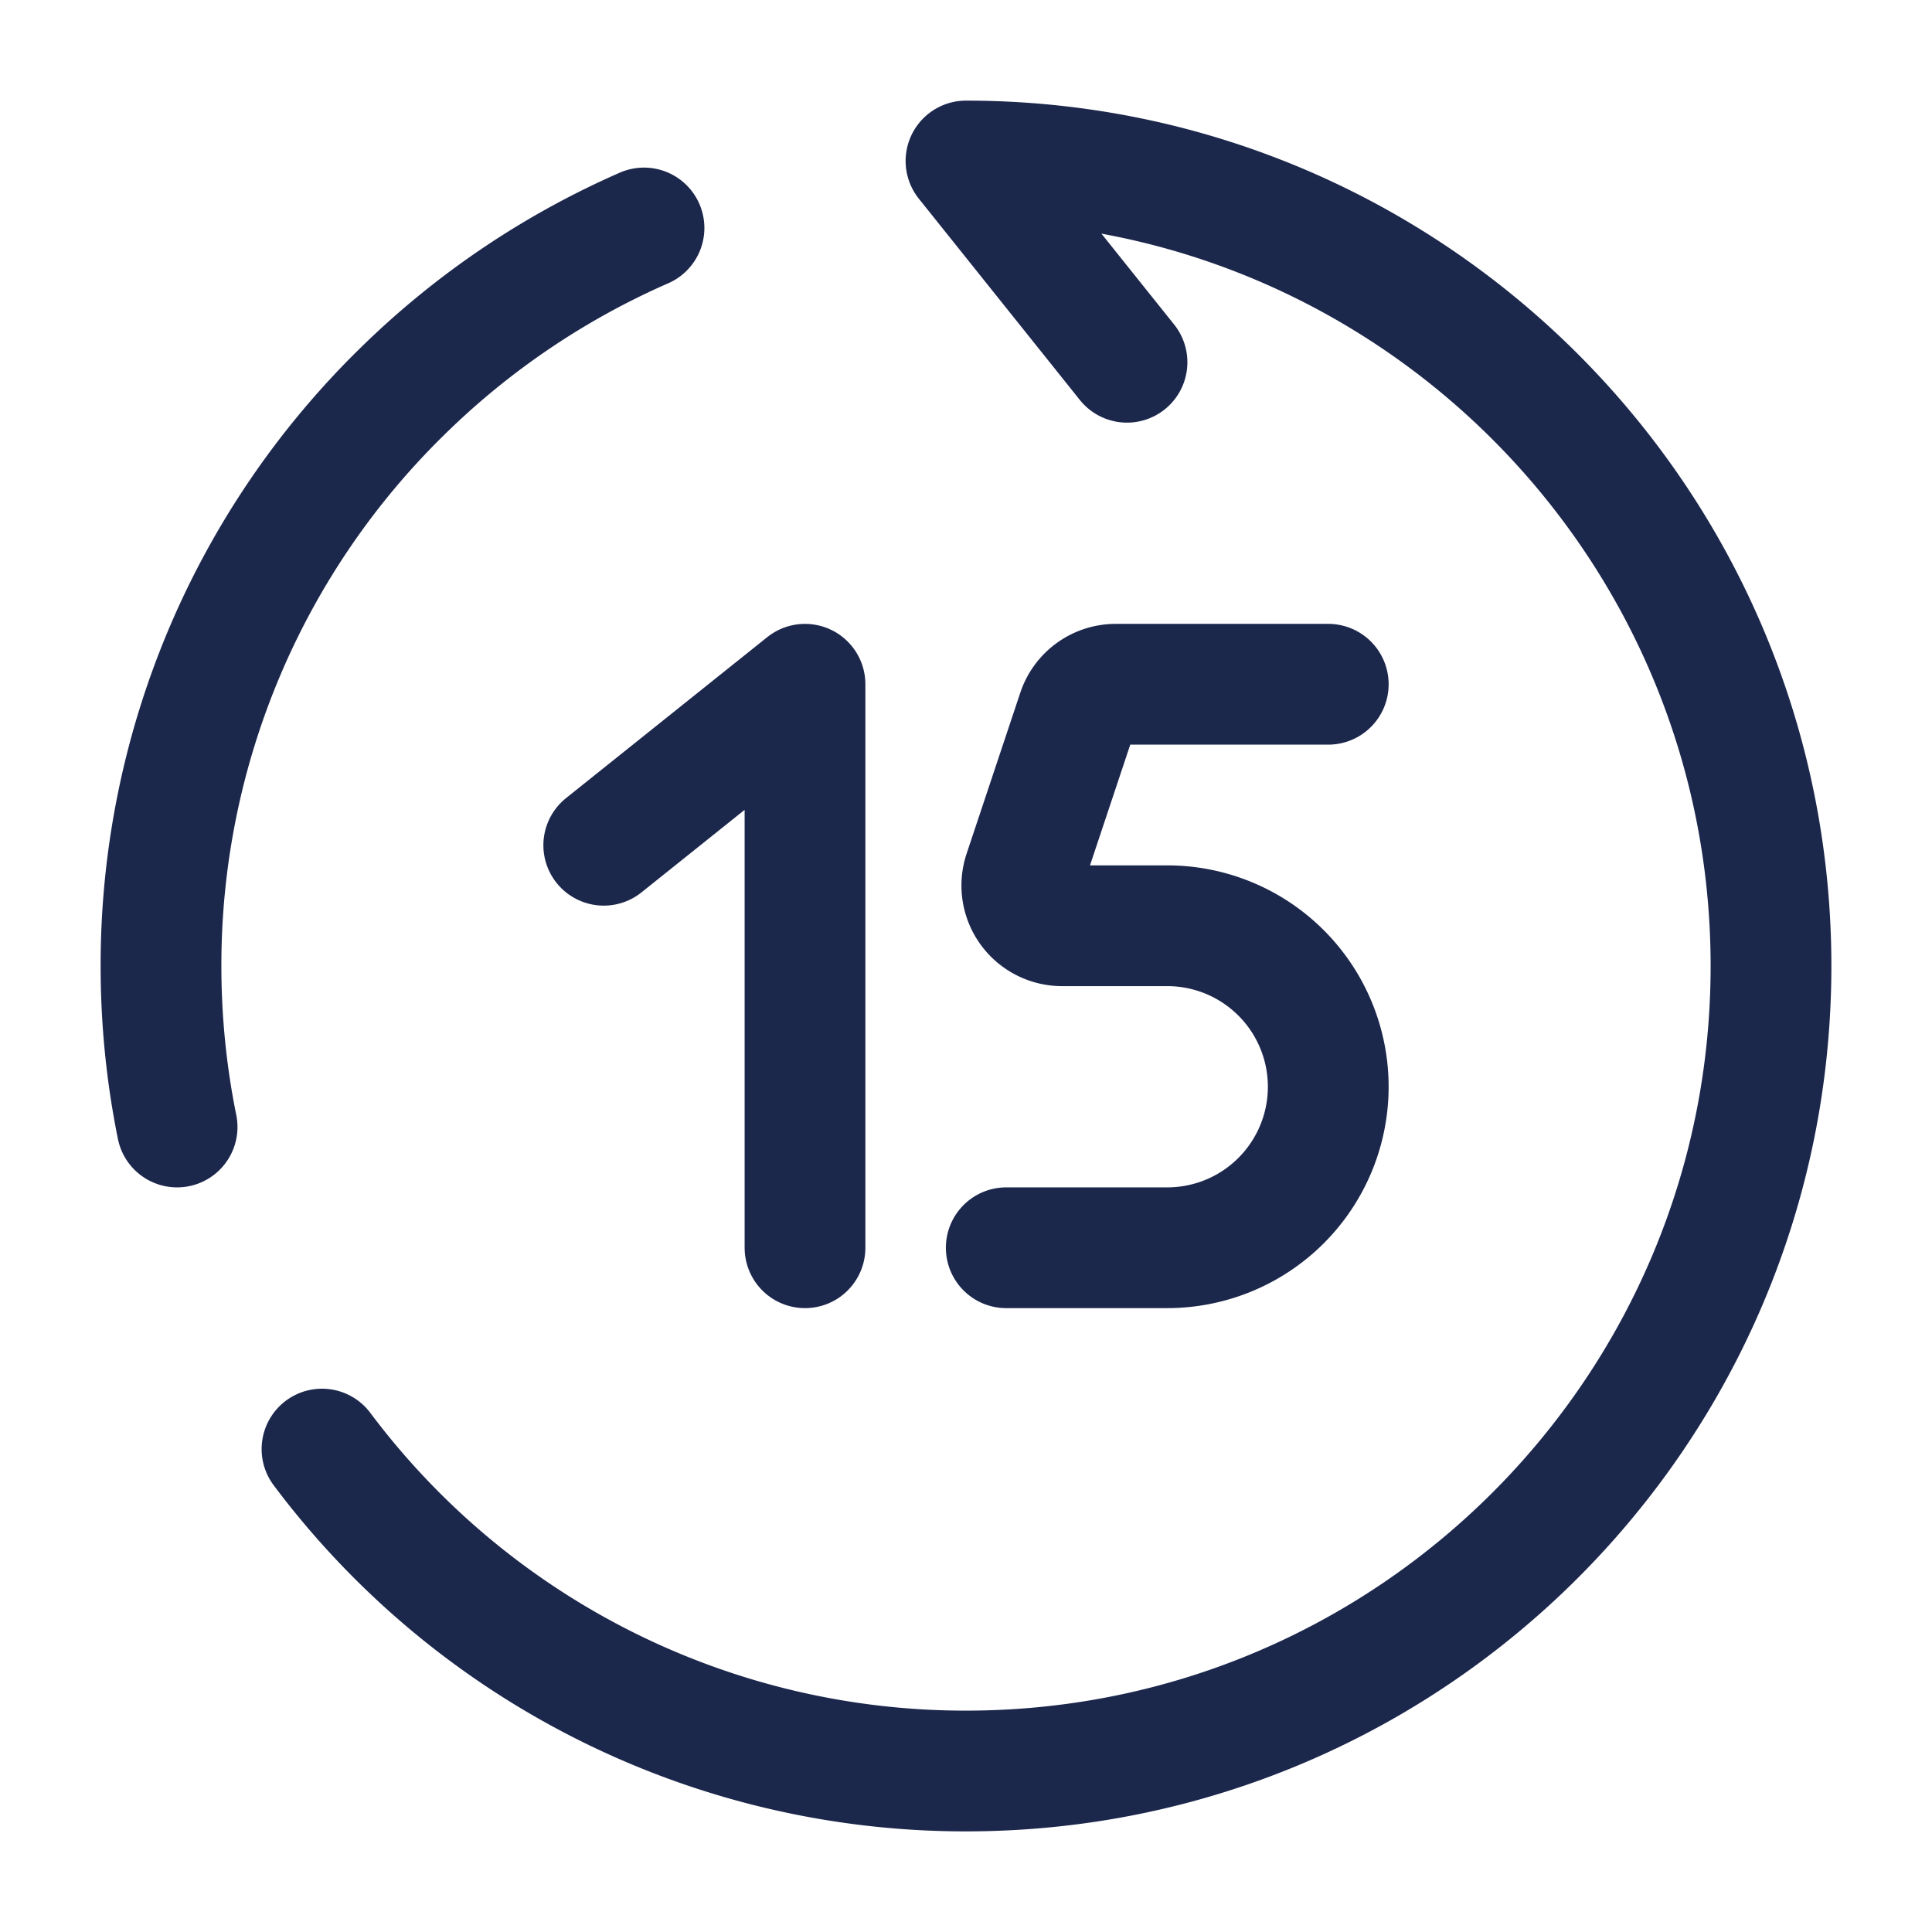<svg xmlns="http://www.w3.org/2000/svg" width="24" height="24" fill="none">
  <g stroke="#1C274C" stroke-linecap="round" stroke-width="1.5">
    <path d="M16.5 8.5h-2.64a.5.5 0 0 0-.474.342l-.667 2a.5.5 0 0 0 .475.658H14.5a2 2 0 1 1 0 4h-2"/>
    <path stroke-linejoin="round" d="m7.5 10.5 2.5-2v7"/>
    <path stroke-linejoin="round" d="M14 4.5 12 2c5.523 0 10 4.477 10 10s-4.477 10-10 10a9.985 9.985 0 0 1-8-3.999M8 2.832A10.017 10.017 0 0 0 5 4.86 9.97 9.97 0 0 0 2 12c0 .685.069 1.354.2 2"/>
  </g>
</svg>
